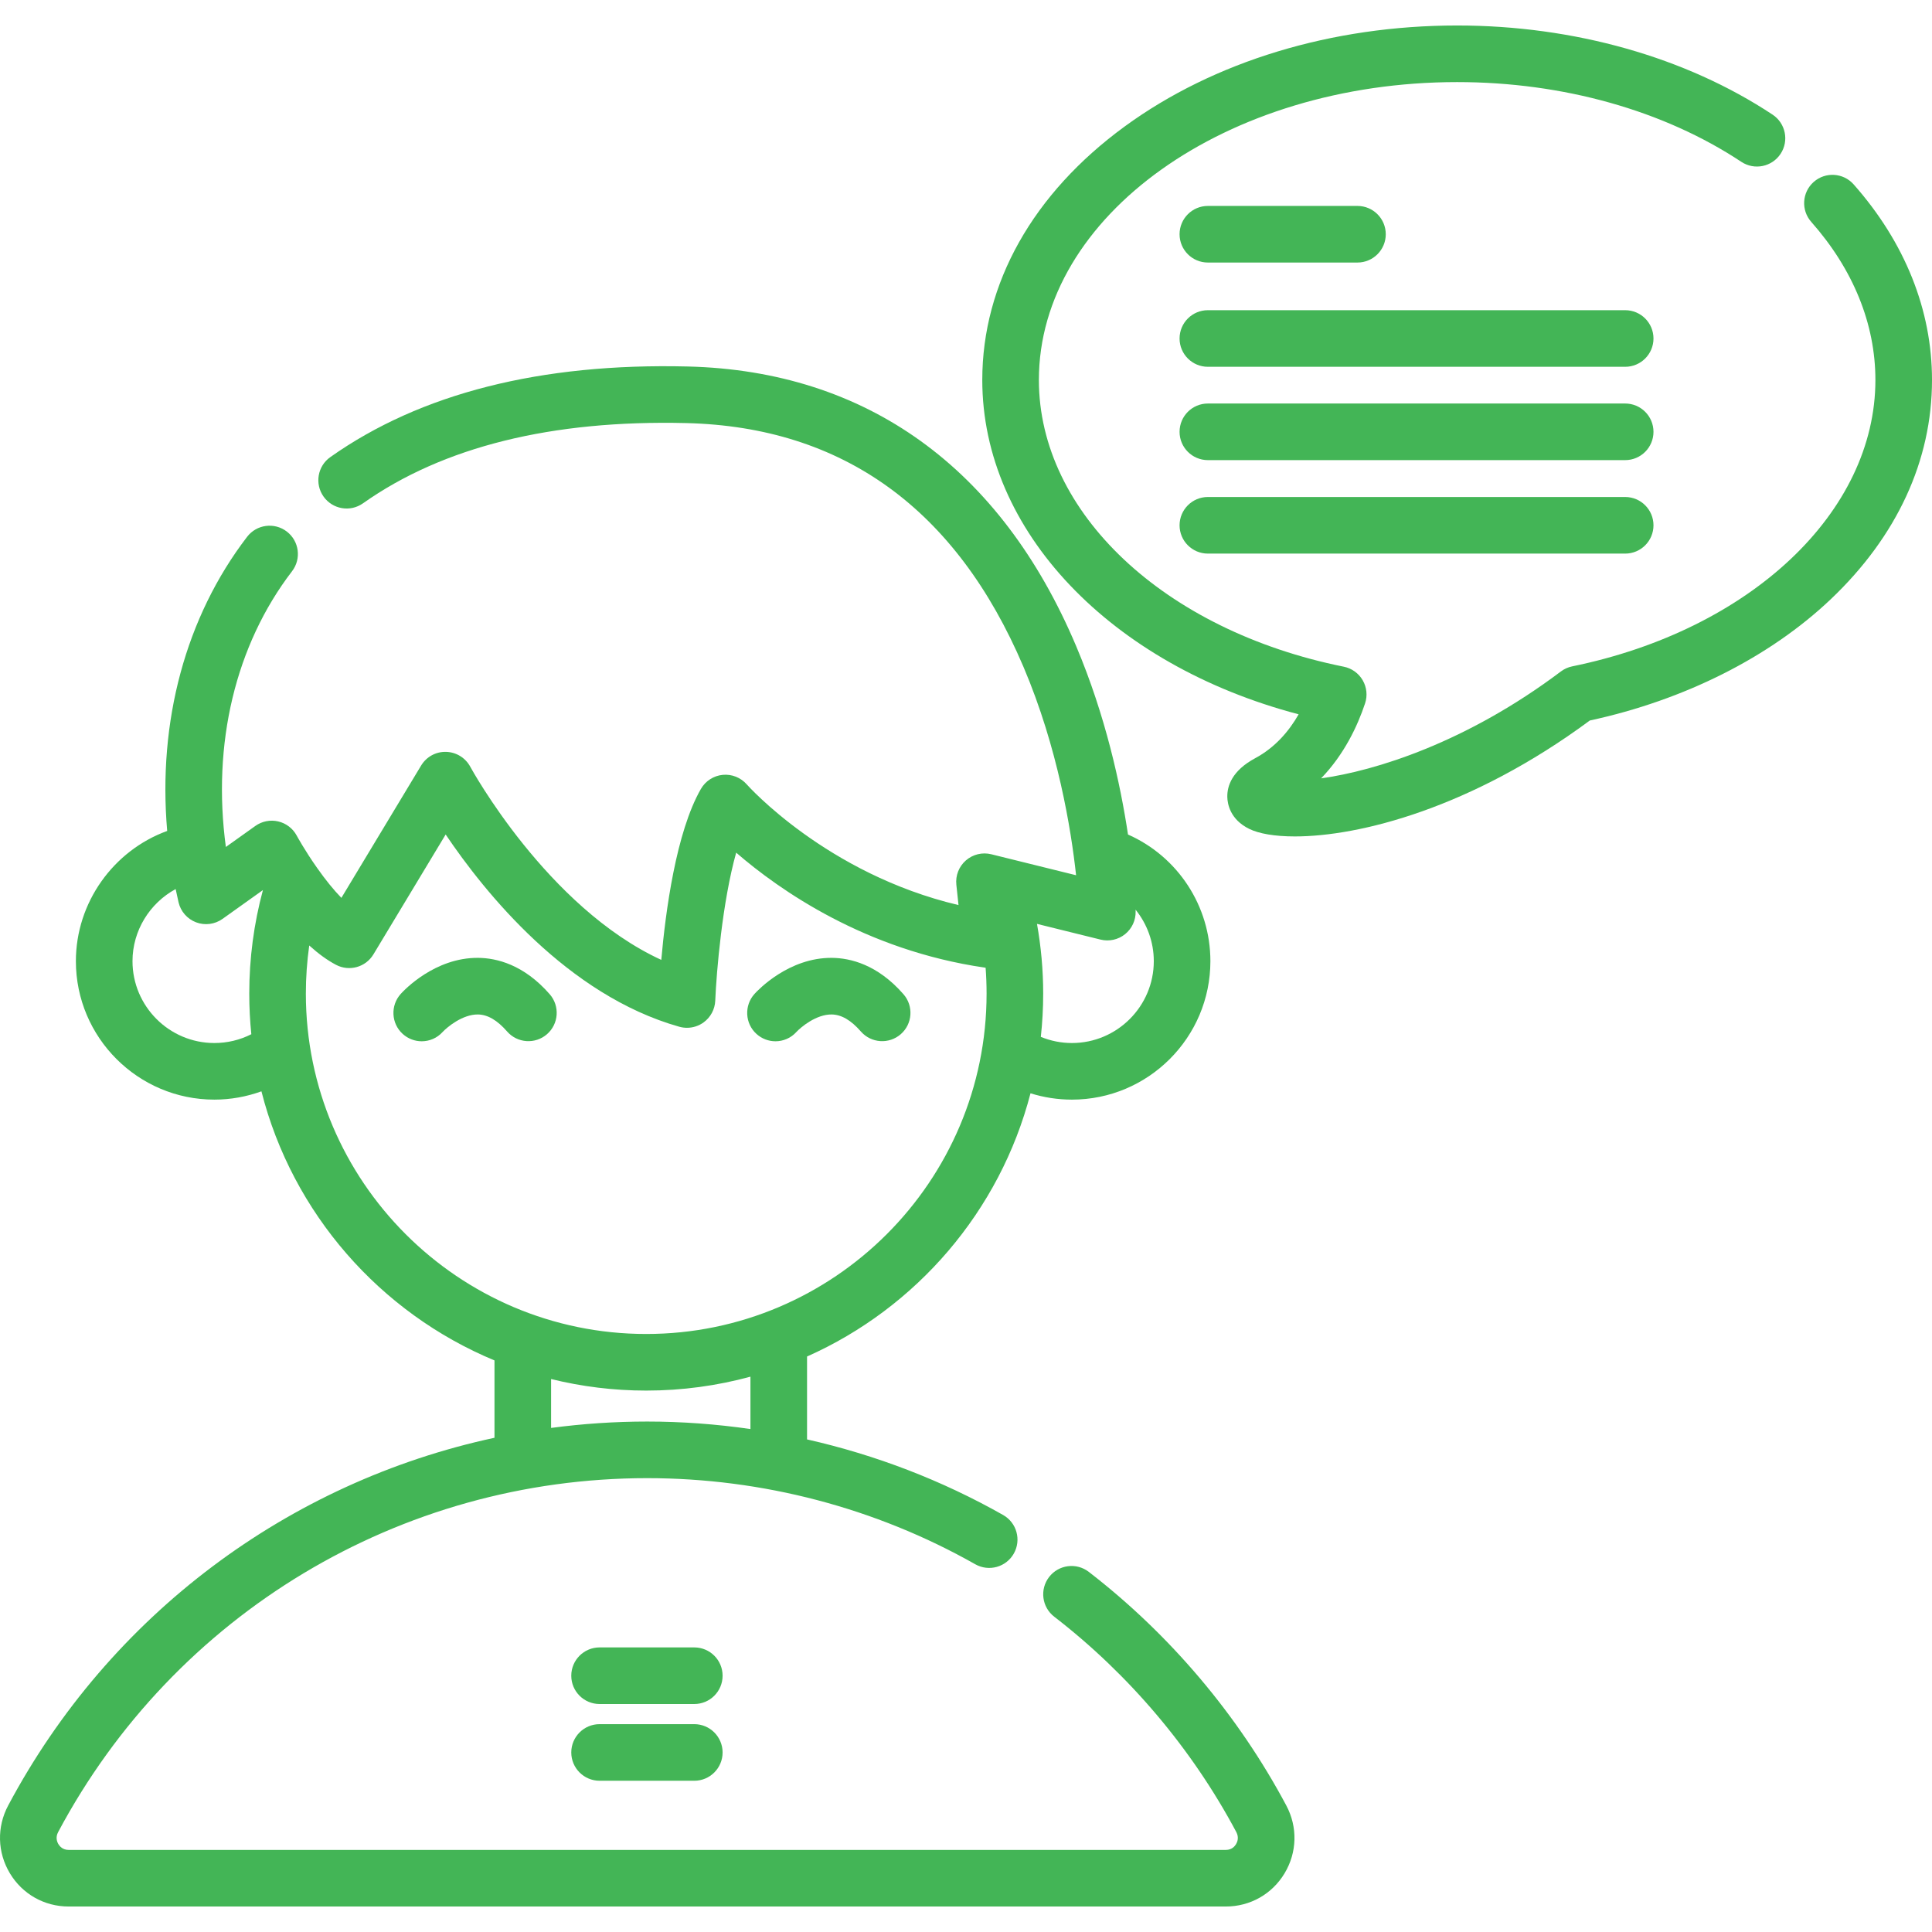 <?xml version="1.0" encoding="iso-8859-1"?>
<!-- Generator: Adobe Illustrator 19.0.0, SVG Export Plug-In . SVG Version: 6.00 Build 0)  -->
<svg version="1.1" id="Capa_1" xmlns="http://www.w3.org/2000/svg" xmlns:xlink="http://www.w3.org/1999/xlink" x="0px" y="0px"
	 viewBox="0 0 511.998 511.998" style="enable-background:new 0 0 511.998 511.998;" xml:space="preserve">
	 <style>
	/* <![CDATA[ */
	path,
	rect {
		fill: #43b556;
	}
	/* ]]> */
</style>
<g>
	<g>
		<path d="M145.684,263.486c-6.886-7.894-14.109-9.602-18.955-9.644c-11.474-0.107-19.631,8.558-20.523,9.546
			c-2.777,3.074-2.555,7.837,0.519,10.614c1.44,1.301,3.242,1.944,5.037,1.944c2.036,0,4.062-0.828,5.537-2.461
			c1.225-1.314,5.314-4.694,9.358-4.643c2.591,0.043,5.117,1.516,7.722,4.503c2.723,3.122,7.461,3.445,10.582,0.723
			C148.083,271.345,148.406,266.608,145.684,263.486z"/>
	</g>
</g>
<g>
	<g>
		<path d="M239.434,263.486c-6.885-7.894-14.107-9.602-18.954-9.644c-11.434-0.107-19.631,8.558-20.523,9.546
			c-2.777,3.074-2.555,7.837,0.519,10.614c1.44,1.301,3.242,1.944,5.036,1.944c2.036,0,4.062-0.828,5.537-2.461
			c1.225-1.314,5.274-4.694,9.358-4.643c2.591,0.043,5.117,1.516,7.722,4.503c2.723,3.122,7.46,3.445,10.582,0.723
			C241.833,271.345,242.156,266.608,239.434,263.486z"/>
	</g>
</g>
<g>
	<g>
		<path d="M340.879,478.47c-12.737-23.913-30.834-45.319-52.336-61.907c-3.279-2.529-7.989-1.922-10.52,1.357
			c-2.53,3.28-1.922,7.989,1.357,10.52c19.829,15.296,36.516,35.034,48.257,57.082c0.755,1.419,0.279,2.612-0.072,3.198
			c-0.342,0.569-1.146,1.523-2.7,1.523H18.179c-1.553,0-2.358-0.955-2.7-1.523c-0.352-0.585-0.828-1.779-0.072-3.198
			c30.814-57.856,90.634-93.797,156.116-93.797c30.496,0,60.554,7.89,86.926,22.817c3.605,2.042,8.182,0.773,10.221-2.833
			c2.041-3.605,0.772-8.181-2.833-10.221c-16.249-9.197-33.787-15.925-51.963-20.03v-21.969
			c28.992-12.899,51.115-38.531,59.219-69.754c3.523,1.103,7.214,1.678,10.974,1.678c20.235,0,36.698-16.463,36.698-36.698
			c0-14.63-8.652-27.728-21.837-33.559c-1.994-13.268-5.94-31.471-13.73-49.913c-19.992-47.332-55.595-72.962-102.961-74.118
			c-38.94-0.955-70.805,7.123-94.702,24.013c-3.383,2.391-4.187,7.071-1.796,10.453c2.391,3.383,7.071,4.188,10.453,1.796
			c21.205-14.986,50.03-22.131,85.677-21.267c41.491,1.013,71.555,22.746,89.355,64.593c9.127,21.458,12.625,43.071,13.947,55.234
			l-22.47-5.558c-2.375-0.586-4.885,0.021-6.728,1.626c-1.844,1.607-2.789,4.011-2.531,6.443l0.571,5.396
			c-34.943-8.241-55.886-31.721-56.102-31.967c-1.593-1.831-3.976-2.778-6.384-2.543c-2.414,0.234-4.566,1.622-5.776,3.724
			c-6.595,11.459-9.382,32.581-10.504,45.312c-30.249-13.913-50.4-50.776-50.616-51.177c-1.274-2.375-3.727-3.884-6.421-3.951
			c-2.712-0.076-5.219,1.317-6.611,3.626L90.47,237.942c-2.047-2.109-4.222-4.784-6.426-7.926c-3.253-4.595-5.399-8.548-5.417-8.582
			c-1.021-1.896-2.807-3.261-4.904-3.749c-2.096-0.488-4.302-0.052-6.055,1.199l-7.813,5.573
			c-3.678-27.313,2.497-53.459,17.54-73.073c2.521-3.287,1.9-7.995-1.387-10.516c-3.287-2.52-7.995-1.9-10.516,1.387
			c-16.321,21.28-23.692,48.944-21.185,77.952C30.035,225.4,20.11,239.202,20.11,254.713c0,20.235,16.463,36.698,36.698,36.698
			c4.306,0,8.506-0.765,12.473-2.2c8.211,32.322,31.425,58.717,61.761,71.313v20.5C76.486,392.758,29.107,427.89,2.168,478.47
			c-3.043,5.713-2.874,12.431,0.452,17.97c3.309,5.512,9.126,8.802,15.56,8.802h306.688c6.434,0,12.25-3.291,15.56-8.802
			C343.753,490.9,343.922,484.183,340.879,478.47z M291.653,249.001c2.273,0.561,4.673,0.032,6.496-1.432s2.86-3.695,2.802-6.033
			c-0.002-0.07-0.007-0.24-0.015-0.463c3.048,3.774,4.83,8.547,4.83,13.641c0,11.964-9.734,21.698-21.698,21.698
			c-2.859,0-5.646-0.564-8.241-1.63c0.41-3.766,0.627-7.589,0.627-11.462c0-6.23-0.562-12.409-1.643-18.484L291.653,249.001z
			 M66.057,263.319c0,3.631,0.185,7.22,0.546,10.757c-3.018,1.53-6.349,2.335-9.792,2.335c-11.964,0-21.698-9.734-21.698-21.698
			c0-8.091,4.571-15.385,11.437-19.101c0.239,1.164,0.491,2.328,0.762,3.493c0.566,2.438,2.312,4.434,4.653,5.319
			c2.34,0.885,4.97,0.544,7.008-0.91l10.704-7.635C67.274,244.789,66.057,254.001,66.057,263.319z M198.874,378.706
			c-9.033-1.299-18.172-1.982-27.352-1.982c-8.598,0-17.105,0.576-25.478,1.692v-12.959c8.08,1.995,16.522,3.061,25.21,3.061
			c9.555,0,18.814-1.288,27.62-3.687V378.706z M81.056,263.319c0-4.289,0.3-8.551,0.896-12.758c0.059,0.054,0.117,0.101,0.176,0.152
			c2.329,2.103,4.635,3.768,6.905,4.967c3.519,1.86,7.874,0.647,9.927-2.76l19.145-31.77c10.384,15.409,32.268,42.586,61.915,50.946
			c0.67,0.188,1.354,0.281,2.035,0.281c1.564,0,3.107-0.489,4.401-1.427c1.857-1.346,2.997-3.468,3.093-5.76
			c0.319-7.625,1.877-26.185,5.546-39.23c11.49,9.942,34.203,25.858,65.827,30.458c0,0.001,0,0.002,0,0.002
			c0.092,0.015,0.183,0.03,0.276,0.044c0.17,2.274,0.256,4.561,0.256,6.854c0,49.735-40.463,90.199-90.199,90.199
			C121.519,353.517,81.056,313.055,81.056,263.319z"/>
	</g>
</g>
<g>
	<g>
		<path d="M183.996,436.581h-25.103c-4.142,0-7.5,3.358-7.5,7.5c0,4.142,3.358,7.5,7.5,7.5h25.103c4.142,0,7.5-3.358,7.5-7.5
			C191.495,439.939,188.137,436.581,183.996,436.581z"/>
	</g>
</g>
<g>
	<g>
		<path d="M183.996,456.917h-25.103c-4.142,0-7.5,3.358-7.5,7.5c0,4.142,3.358,7.5,7.5,7.5h25.103c4.142,0,7.5-3.358,7.5-7.5
			C191.495,460.275,188.137,456.917,183.996,456.917z"/>
	</g>
</g>
<g>
	<g>
		<path d="M491.233,48.865c-2.746-3.103-7.485-3.391-10.587-0.646c-3.102,2.745-3.392,7.485-0.646,10.587
			c11.122,12.568,17,27.055,17,41.893c0,35.004-33.042,66.213-80.352,75.896c-1.09,0.223-2.118,0.686-3.007,1.356
			c-25.003,18.822-49.158,26.338-63.532,28.318c6.116-6.345,9.64-13.835,11.646-19.863c0.679-2.039,0.451-4.271-0.627-6.13
			c-1.078-1.859-2.902-3.167-5.008-3.591c-47.578-9.579-80.807-40.825-80.807-75.986c0-43.529,49.724-78.943,110.844-78.943
			c27.987,0,54.734,7.505,75.315,21.134c3.454,2.287,8.107,1.341,10.394-2.113c2.287-3.454,1.341-8.107-2.113-10.394
			c-23.009-15.236-52.697-23.627-83.597-23.627c-33.189,0-64.478,9.504-88.105,26.762c-24.336,17.776-37.738,41.634-37.738,67.181
			c0,40.02,34.031,75.499,83.836,88.602c-2.509,4.399-6.175,8.763-11.501,11.624c-6.219,3.34-7.457,7.438-7.399,10.287
			c0.035,1.709,0.673,5.955,5.845,8.471c2.536,1.233,6.669,1.98,12.061,1.98c17.073,0,46.745-7.488,78.157-30.72
			c25.065-5.415,47.69-16.792,63.857-32.139c17.552-16.663,26.83-36.753,26.83-58.103C512,82.142,504.819,64.218,491.233,48.865z"/>
	</g>
</g>
<g>
	<g>
		<path d="M359.741,54.575h-39.645c-4.142,0-7.5,3.358-7.5,7.5c0,4.142,3.358,7.5,7.5,7.5h39.645c4.142,0,7.5-3.358,7.5-7.5
			C367.241,57.933,363.883,54.575,359.741,54.575z"/>
	</g>
</g>
<g>
	<g>
		<path d="M430.688,82.204H320.096c-4.142,0-7.5,3.358-7.5,7.5s3.358,7.5,7.5,7.5h110.592c4.142,0,7.5-3.358,7.5-7.5
			S434.83,82.204,430.688,82.204z"/>
	</g>
</g>
<g>
	<g>
		<path d="M430.688,131.709H320.096c-4.142,0-7.5,3.358-7.5,7.5c0,4.142,3.358,7.5,7.5,7.5h110.592c4.142,0,7.5-3.358,7.5-7.5
			C438.188,135.067,434.83,131.709,430.688,131.709z"/>
	</g>
</g>
<g>
	<g>
		<path d="M430.688,106.936H320.096c-4.142,0-7.5,3.358-7.5,7.5c0,4.142,3.358,7.5,7.5,7.5h110.592c4.142,0,7.5-3.358,7.5-7.5
			C438.188,110.294,434.83,106.936,430.688,106.936z"/>
	</g>
</g>
<g>
</g>
<g>
</g>
<g>
</g>
<g>
</g>
<g>
</g>
<g>
</g>
<g>
</g>
<g>
</g>
<g>
</g>
<g>
</g>
<g>
</g>
<g>
</g>
<g>
</g>
<g>
</g>
<g>
</g>
</svg>
